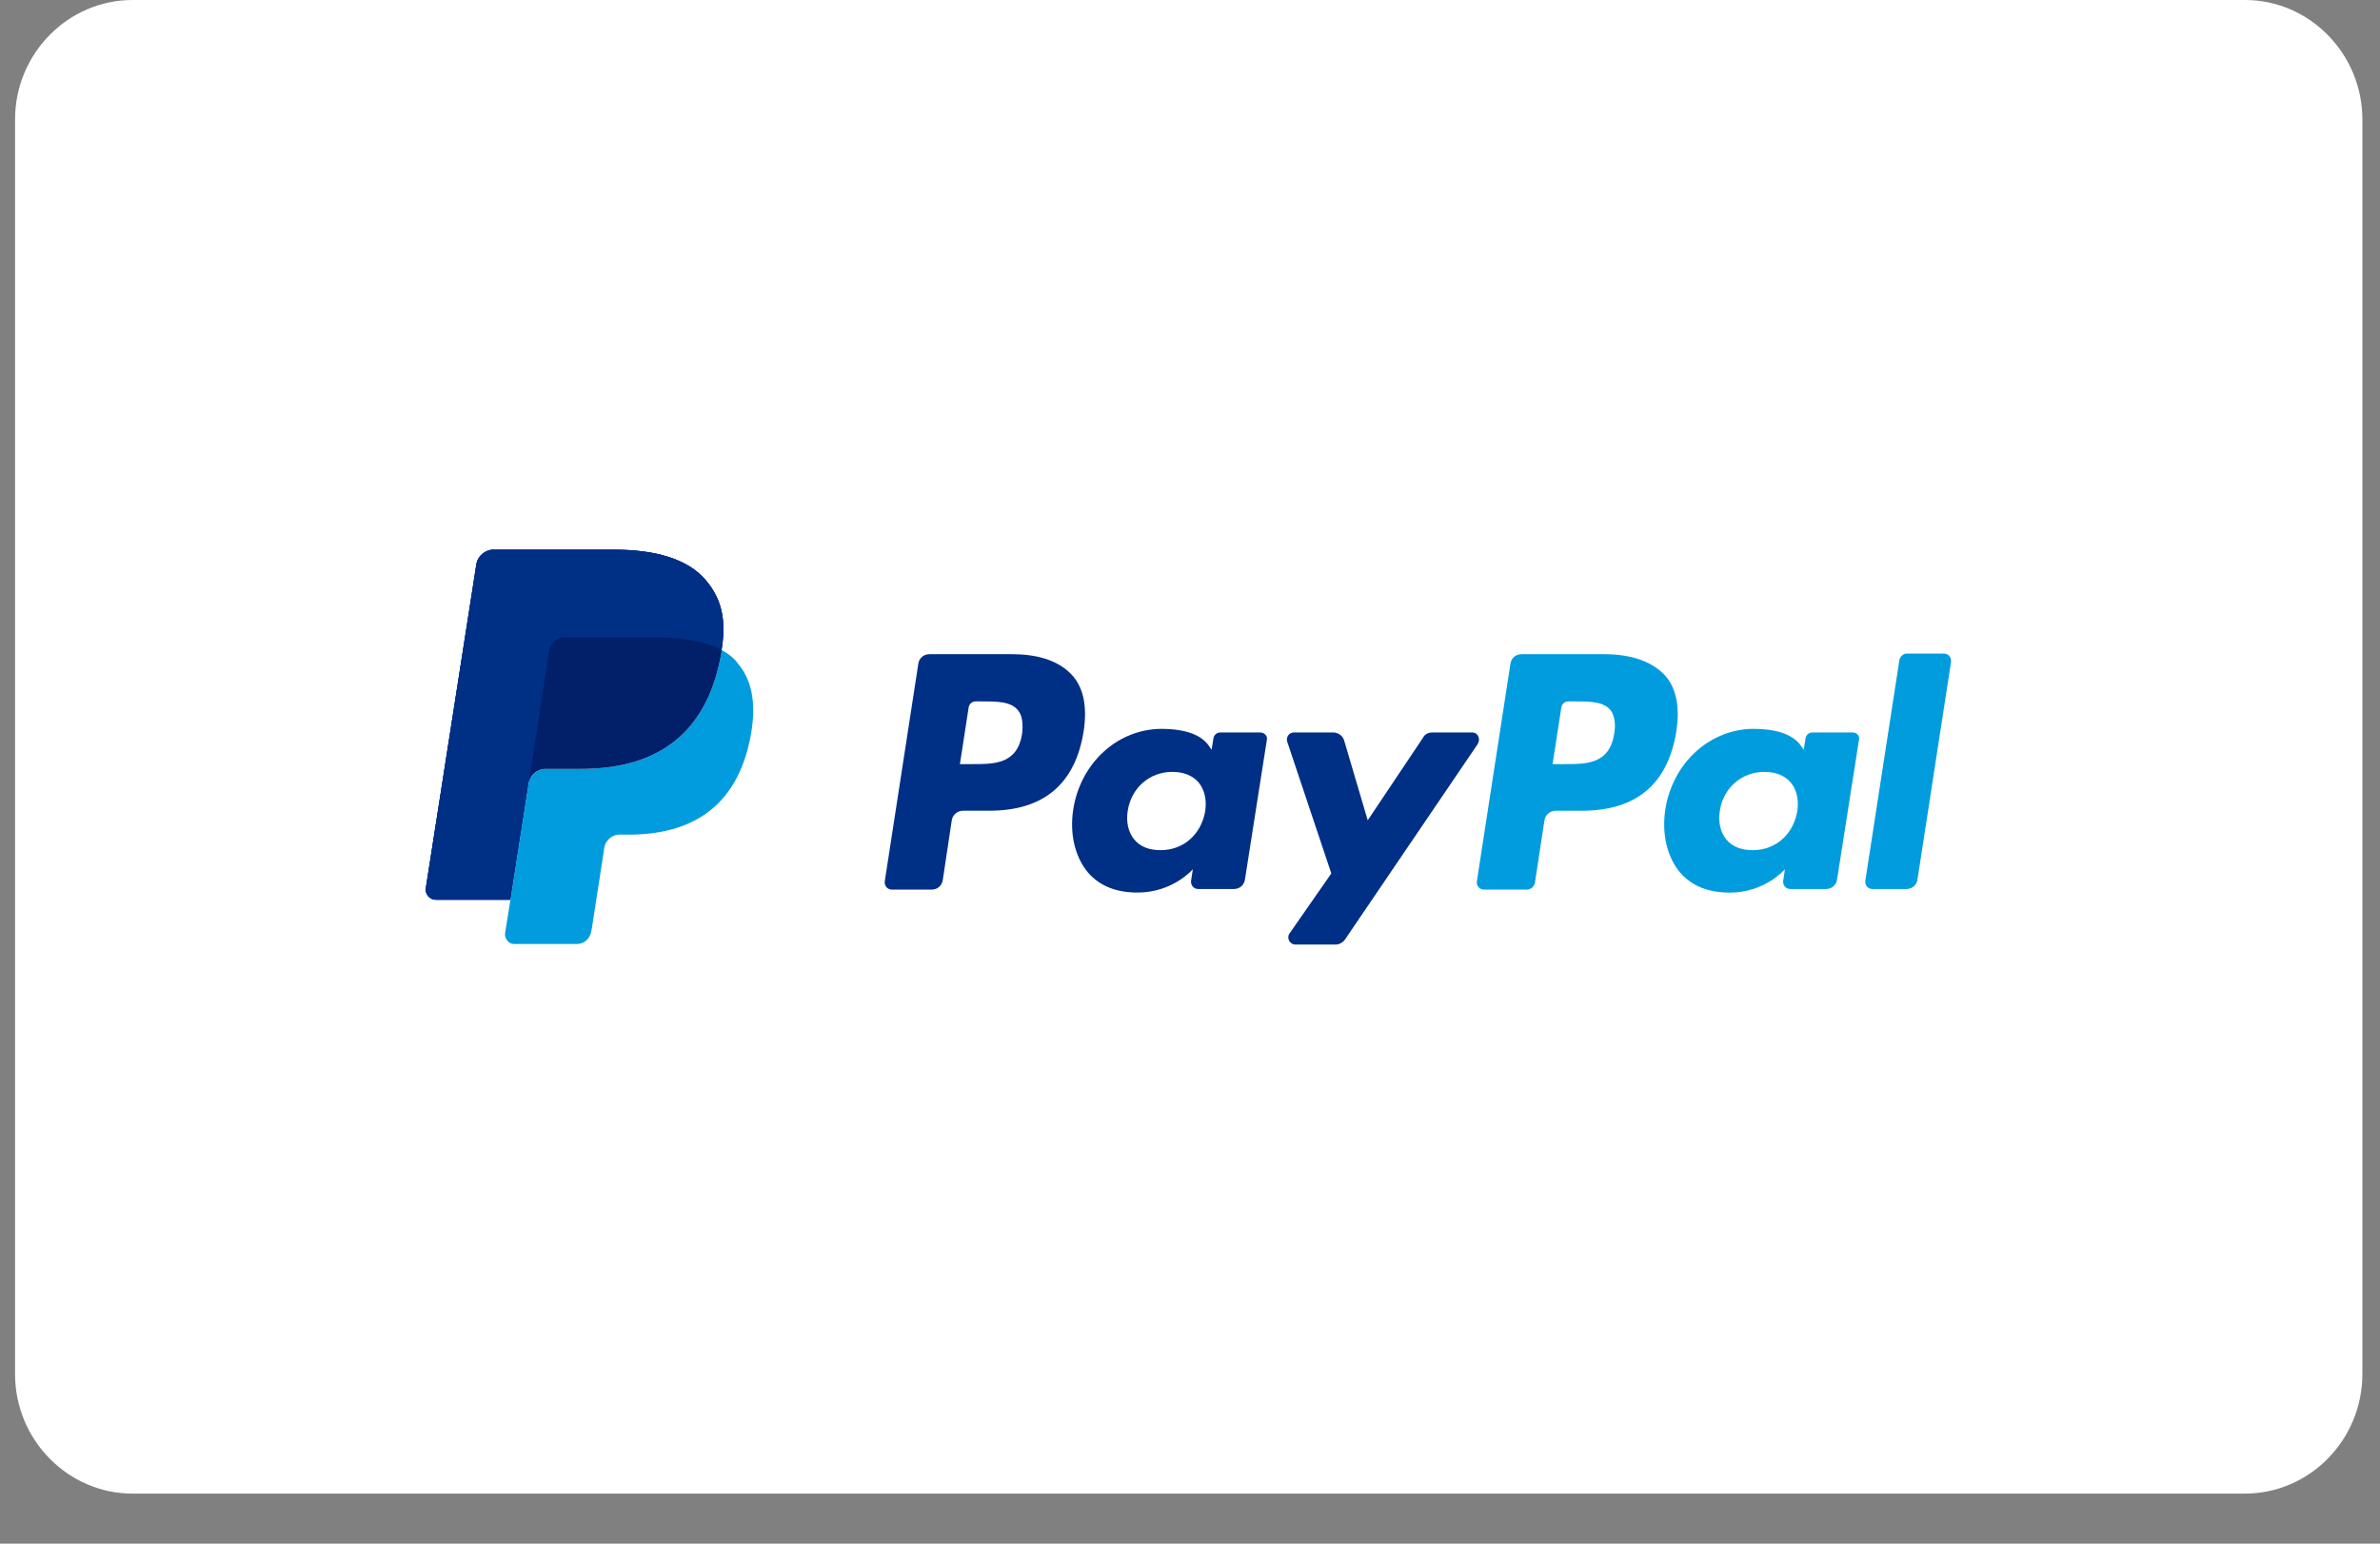 <svg width="37" height="24" viewBox="0 0 37 24" fill="none" xmlns="http://www.w3.org/2000/svg">
<rect x="0" y="0" width="37" height="24" fill="#808080" stroke="none"/>
<path d="M34.902 23.222H2.059C1.056 23.222 0.234 22.386 0.234 21.364V1.858C0.234 0.836 1.056 0 2.059 0H34.902C35.905 0 36.726 0.836 36.726 1.858V21.364C36.726 22.386 35.905 23.222 34.902 23.222Z" fill="white"/>
<path d="M10.963 9.01C10.68 8.685 10.179 8.546 9.54 8.546H7.67C7.542 8.546 7.423 8.648 7.405 8.778L6.621 13.803C6.602 13.905 6.684 13.989 6.776 13.989H7.934L8.226 12.113L8.217 12.168C8.235 12.038 8.345 11.936 8.482 11.936H9.029C10.106 11.936 10.954 11.49 11.2 10.199C11.21 10.162 11.21 10.125 11.219 10.088C11.191 10.069 11.191 10.069 11.219 10.088C11.292 9.633 11.219 9.307 10.963 9.01Z" fill="#003087"/>
<path d="M22.887 11.388H22.267C22.203 11.388 22.148 11.416 22.121 11.472L21.263 12.754L20.898 11.518C20.88 11.444 20.807 11.388 20.725 11.388H20.113C20.041 11.388 19.986 11.462 20.013 11.537L20.697 13.58L20.05 14.509C19.995 14.584 20.05 14.686 20.141 14.686H20.761C20.816 14.686 20.871 14.658 20.907 14.611L22.969 11.574C23.024 11.49 22.978 11.388 22.887 11.388ZM18.736 12.614C18.672 12.976 18.398 13.218 18.043 13.218C17.86 13.218 17.723 13.162 17.632 13.051C17.541 12.939 17.504 12.781 17.532 12.605C17.587 12.252 17.869 12.001 18.225 12.001C18.398 12.001 18.544 12.057 18.636 12.168C18.727 12.28 18.763 12.438 18.736 12.614ZM19.593 11.388H18.973C18.918 11.388 18.873 11.425 18.864 11.481L18.836 11.658L18.791 11.592C18.654 11.397 18.362 11.332 18.061 11.332C17.377 11.332 16.793 11.862 16.683 12.596C16.629 12.967 16.711 13.32 16.911 13.562C17.103 13.785 17.367 13.877 17.687 13.877C18.234 13.877 18.544 13.515 18.544 13.515L18.517 13.692C18.508 13.757 18.553 13.822 18.627 13.822H19.183C19.274 13.822 19.347 13.757 19.356 13.664L19.694 11.509C19.712 11.444 19.657 11.388 19.593 11.388ZM15.89 11.407C15.817 11.88 15.461 11.88 15.123 11.88H14.923L15.059 10.998C15.069 10.942 15.114 10.905 15.169 10.905H15.26C15.497 10.905 15.716 10.905 15.826 11.044C15.89 11.119 15.908 11.239 15.89 11.407ZM15.735 10.171H14.448C14.357 10.171 14.284 10.236 14.275 10.329L13.755 13.701C13.746 13.766 13.791 13.831 13.864 13.831H14.485C14.576 13.831 14.649 13.766 14.658 13.673L14.795 12.763C14.804 12.67 14.886 12.605 14.968 12.605H15.379C16.227 12.605 16.72 12.187 16.848 11.36C16.902 10.998 16.848 10.71 16.683 10.515C16.492 10.292 16.172 10.171 15.735 10.171Z" fill="#002F86"/>
<path d="M29.528 10.264L28.999 13.692C28.99 13.757 29.036 13.822 29.109 13.822H29.638C29.729 13.822 29.802 13.757 29.811 13.664L30.331 10.292C30.34 10.227 30.295 10.162 30.222 10.162H29.629C29.583 10.171 29.538 10.209 29.528 10.264ZM27.941 12.614C27.877 12.977 27.603 13.218 27.248 13.218C27.065 13.218 26.928 13.162 26.837 13.051C26.746 12.939 26.709 12.781 26.737 12.605C26.791 12.252 27.074 12.001 27.43 12.001C27.603 12.001 27.749 12.057 27.841 12.168C27.932 12.28 27.968 12.438 27.941 12.614ZM28.799 11.388H28.178C28.123 11.388 28.078 11.425 28.069 11.481L28.041 11.658L27.996 11.592C27.859 11.398 27.567 11.332 27.266 11.332C26.582 11.332 25.998 11.862 25.888 12.596C25.834 12.967 25.916 13.32 26.116 13.562C26.308 13.785 26.573 13.878 26.892 13.878C27.439 13.878 27.749 13.515 27.749 13.515L27.722 13.692C27.713 13.757 27.759 13.822 27.831 13.822H28.388C28.479 13.822 28.552 13.757 28.561 13.664L28.899 11.509C28.917 11.444 28.872 11.388 28.799 11.388ZM25.095 11.407C25.022 11.88 24.666 11.88 24.328 11.88H24.137L24.273 10.998C24.283 10.942 24.328 10.905 24.383 10.905H24.474C24.711 10.905 24.93 10.905 25.04 11.044C25.095 11.119 25.122 11.24 25.095 11.407ZM24.939 10.171H23.653C23.562 10.171 23.489 10.236 23.48 10.329L22.96 13.701C22.951 13.766 22.996 13.831 23.069 13.831H23.735C23.799 13.831 23.854 13.785 23.863 13.72L24.009 12.763C24.018 12.67 24.1 12.605 24.182 12.605H24.593C25.441 12.605 25.934 12.187 26.062 11.36C26.116 10.998 26.062 10.71 25.897 10.515C25.697 10.292 25.377 10.171 24.939 10.171Z" fill="#009CDE"/>
<path d="M10.963 9.01C10.68 8.685 10.179 8.546 9.54 8.546H7.67C7.542 8.546 7.423 8.648 7.405 8.778L6.621 13.803C6.602 13.905 6.684 13.989 6.776 13.989H7.934L8.226 12.113L8.217 12.168C8.235 12.038 8.345 11.936 8.482 11.936H9.029C10.106 11.936 10.954 11.49 11.2 10.199C11.21 10.162 11.21 10.125 11.219 10.088C11.191 10.069 11.191 10.069 11.219 10.088C11.292 9.633 11.219 9.307 10.963 9.01Z" fill="#003087"/>
<path d="M8.536 10.106C8.546 10.023 8.6 9.958 8.664 9.93C8.692 9.911 8.728 9.911 8.764 9.911H10.233C10.407 9.911 10.571 9.92 10.717 9.948C10.762 9.958 10.799 9.967 10.845 9.976C10.881 9.985 10.927 9.995 10.963 10.004C10.981 10.013 11 10.013 11.018 10.023C11.091 10.05 11.155 10.078 11.219 10.106C11.292 9.633 11.219 9.307 10.963 9.01C10.68 8.685 10.179 8.546 9.54 8.546H7.67C7.542 8.546 7.423 8.648 7.405 8.778L6.621 13.803C6.602 13.905 6.684 13.989 6.776 13.989H7.934L8.226 12.113L8.536 10.106Z" fill="#002F86"/>
<path d="M11.219 10.106C11.209 10.143 11.209 10.181 11.2 10.218C10.954 11.509 10.106 11.955 9.029 11.955H8.482C8.354 11.955 8.235 12.057 8.217 12.187L7.934 13.998L7.852 14.509C7.843 14.593 7.907 14.677 7.989 14.677H8.965C9.084 14.677 9.175 14.593 9.193 14.472L9.202 14.426L9.385 13.246L9.394 13.181C9.412 13.069 9.513 12.977 9.622 12.977H9.768C10.708 12.977 11.447 12.586 11.666 11.463C11.757 10.989 11.711 10.599 11.474 10.32C11.41 10.227 11.319 10.162 11.219 10.106Z" fill="#009CDE"/>
<path d="M10.954 10.004C10.918 9.995 10.881 9.985 10.835 9.976C10.799 9.967 10.753 9.958 10.708 9.948C10.562 9.92 10.398 9.911 10.224 9.911H8.765C8.728 9.911 8.692 9.92 8.664 9.939C8.6 9.976 8.546 10.041 8.536 10.115L8.226 12.131L8.217 12.187C8.235 12.057 8.345 11.955 8.482 11.955H9.029C10.106 11.955 10.954 11.509 11.2 10.218C11.21 10.18 11.21 10.143 11.219 10.106C11.155 10.069 11.091 10.041 11.018 10.023C10.991 10.013 10.972 10.004 10.954 10.004Z" fill="#012069"/>
</svg>

